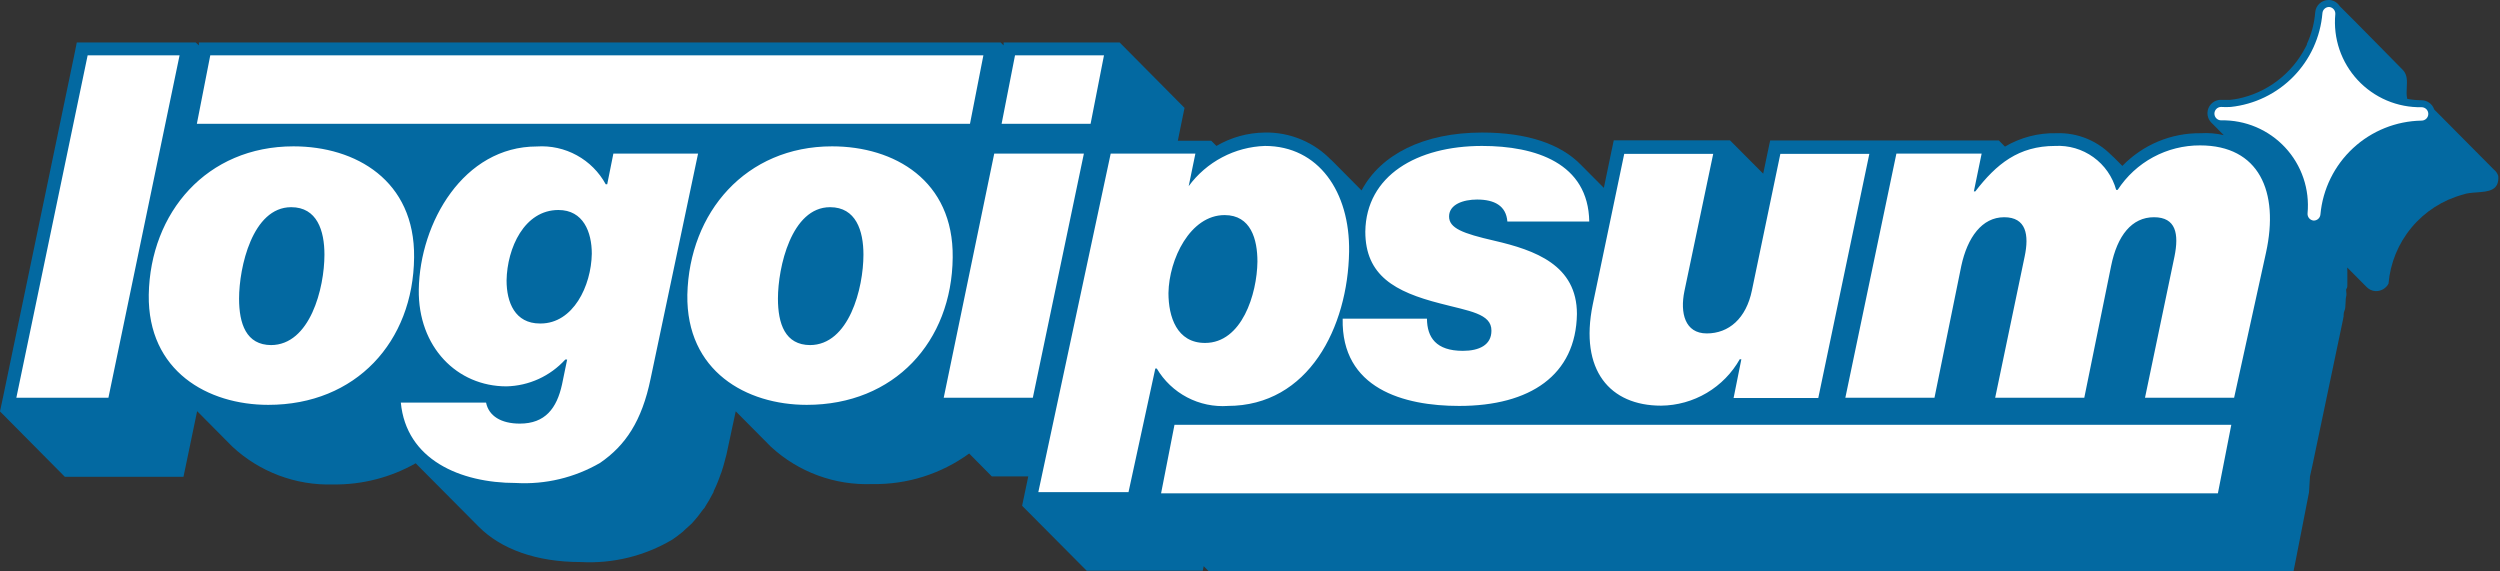 <svg id="logo-78" width="175" height="40" viewBox="0 0 175 40" fill="none" xmlns="http://www.w3.org/2000/svg">
<rect x="0" y="0" width="175" height="40" fill="#333333" stroke="none"/>
<path class="ccustom" d="M170.394 7.664L174.568 11.867C174.714 11.983 174.822 12.14 174.878 12.317C174.963 13.351 174.18 13.408 173.38 13.466C173.034 13.491 172.685 13.516 172.402 13.621C170.998 14.001 169.746 14.803 168.815 15.919C167.883 17.035 167.318 18.411 167.195 19.859C167.105 20.027 166.969 20.164 166.802 20.256C166.636 20.347 166.447 20.389 166.257 20.375C166.037 20.356 165.831 20.259 165.675 20.103L164.305 18.724C164.315 18.818 164.315 18.912 164.315 18.987V19.897C164.315 19.954 164.317 20.01 164.31 20.065C164.301 20.127 164.28 20.189 164.231 20.253V20.338C164.231 20.381 164.236 20.421 164.241 20.462C164.251 20.545 164.262 20.631 164.231 20.75C164.201 20.862 164.198 20.992 164.194 21.109C164.193 21.178 164.191 21.242 164.184 21.294C164.174 21.367 164.174 21.445 164.168 21.522C164.162 21.595 164.15 21.667 164.118 21.735C164.074 21.831 164.059 21.922 164.055 22.014C164.052 22.058 164.052 22.103 164.052 22.148L163.996 22.439L161.867 32.589L161.698 33.349L161.632 34.456L160.694 39.249L160.544 40H84.625L84.259 39.634L84.193 39.953H76.069L71.548 35.403L71.979 33.349H69.428L67.842 31.745C65.875 33.178 63.493 33.928 61.06 33.884C58.444 33.987 55.894 33.049 53.968 31.276L51.501 28.79L50.966 31.285C50.901 31.642 50.816 31.979 50.722 32.308L50.638 32.617L50.497 33.068C50.486 33.107 50.47 33.144 50.45 33.18C50.311 33.594 50.145 33.998 49.953 34.39C49.958 34.405 49.958 34.422 49.953 34.437C49.928 34.489 49.9 34.539 49.869 34.587C49.727 34.867 49.571 35.14 49.4 35.403C49.368 35.451 49.34 35.502 49.315 35.553L49.212 35.666C48.983 35.995 48.732 36.308 48.462 36.604C48.387 36.678 48.313 36.748 48.238 36.816C48.161 36.886 48.083 36.955 48.002 37.026L47.795 37.223C47.665 37.331 47.532 37.436 47.396 37.536C47.284 37.619 47.17 37.699 47.054 37.777C45.121 38.922 42.891 39.467 40.647 39.343C37.552 39.343 35.075 38.443 33.508 36.867L29.099 32.43C27.338 33.426 25.344 33.938 23.321 33.912C20.713 33.992 18.178 33.042 16.266 31.266L13.799 28.78L13.002 32.617L12.842 33.377H4.54L0 28.799L0.235 27.692L5.225 3.724L5.375 2.974H13.705L13.921 3.18V2.974H70.047L70.253 3.18V2.974H78.377L82.917 7.552L82.692 8.649L82.448 9.85H84.784L85.15 10.216C86.178 9.613 87.345 9.29 88.537 9.278C89.413 9.26 90.282 9.427 91.09 9.766C91.898 10.105 92.626 10.61 93.227 11.248L93.105 11.107L95.309 13.33C96.651 10.807 99.662 9.278 103.752 9.278C106.923 9.278 109.259 10.084 110.675 11.548L112.27 13.152L112.805 10.572L112.964 9.822H121.097L123.424 12.158L123.752 10.582L123.912 9.831H139.916L140.347 10.263C141.431 9.623 142.672 9.298 143.931 9.325C144.688 9.295 145.442 9.434 146.14 9.73C146.837 10.027 147.46 10.475 147.964 11.041C147.938 11.012 147.913 10.982 147.888 10.953C147.843 10.899 147.798 10.847 147.75 10.798L148.565 11.614C149.275 10.878 150.129 10.296 151.072 9.902C152.016 9.509 153.03 9.312 154.052 9.325C154.595 9.291 155.137 9.337 155.663 9.46L154.775 8.565C154.654 8.435 154.572 8.274 154.539 8.1C154.506 7.926 154.523 7.746 154.587 7.581C154.652 7.417 154.762 7.273 154.905 7.169C155.048 7.064 155.217 7.001 155.394 6.989H156.107C156.299 6.97 156.49 6.942 156.679 6.904C157.676 6.695 158.614 6.266 159.425 5.65C160.237 5.033 160.901 4.244 161.37 3.34C161.411 3.27 161.448 3.198 161.482 3.124V3.077C161.805 2.382 162.001 1.636 162.064 0.872C162.08 0.635 162.187 0.413 162.361 0.251C162.535 0.089 162.764 -0.001 163.002 2.72188e-06H163.077C163.219 0.014 163.357 0.059 163.479 0.134C163.601 0.209 163.704 0.311 163.781 0.432C164.456 1.088 168.208 4.906 168.208 4.906C168.521 5.242 168.498 5.679 168.474 6.12C168.459 6.394 168.444 6.669 168.508 6.923C168.679 6.954 168.852 6.977 169.024 6.993C169.19 7.008 169.356 7.016 169.522 7.017C169.716 7.021 169.905 7.085 170.061 7.201C170.217 7.317 170.334 7.479 170.394 7.664Z" fill="#0369a1"></path><path d="M42.936 10.751H48.865L45.544 26.501C44.934 29.484 43.771 31.191 42.007 32.401C40.224 33.437 38.175 33.926 36.116 33.809C32.195 33.809 28.433 32.167 28.058 28.18H34.024C34.212 29.118 35.075 29.653 36.388 29.653C38.161 29.653 38.977 28.584 39.343 26.904L39.7 25.169H39.568C39.045 25.744 38.41 26.207 37.702 26.53C36.994 26.852 36.228 27.028 35.45 27.045C31.998 27.045 29.259 24.296 29.315 20.272C29.39 15.582 32.448 10.253 37.58 10.253C38.552 10.188 39.523 10.402 40.377 10.871C41.232 11.34 41.934 12.043 42.401 12.899H42.505L42.936 10.751ZM37.842 22.645C40.122 22.645 41.388 20.019 41.426 17.758C41.426 16.248 40.835 14.7 39.09 14.7C36.707 14.7 35.497 17.355 35.46 19.634C35.46 21.173 36.051 22.645 37.795 22.645M104.4 23.152C104.4 24.156 103.536 24.559 102.401 24.559C100.525 24.559 99.897 23.621 99.887 22.308H93.987C93.884 27.204 98.255 28.415 102.139 28.415C107.101 28.415 110.319 26.266 110.385 21.979C110.385 18.555 107.467 17.514 104.597 16.848C102.392 16.341 101.426 15.976 101.435 15.141C101.445 14.306 102.43 13.968 103.396 13.968C104.606 13.968 105.431 14.4 105.516 15.507H111.248C111.182 11.416 107.495 10.216 103.743 10.216C99.184 10.216 95.628 12.289 95.572 16.21C95.572 19.296 97.655 20.431 100.797 21.238C102.814 21.773 104.418 21.942 104.4 23.152ZM148.236 13.293H148.133C147.878 12.369 147.314 11.56 146.536 11.001C145.758 10.441 144.812 10.164 143.855 10.216C141.304 10.216 139.747 11.482 138.274 13.396H138.171L138.715 10.751H132.748L129.174 27.842H135.413L137.289 18.621C137.72 16.613 138.743 15.206 140.291 15.206C141.839 15.206 142.045 16.445 141.726 17.955L139.662 27.842H145.9L147.777 18.621C148.208 16.482 149.231 15.206 150.778 15.206C152.326 15.206 152.533 16.379 152.214 17.955L150.15 27.842H156.388L158.621 17.683C159.559 13.396 158.124 10.178 154.006 10.178C152.86 10.174 151.732 10.456 150.724 11C149.716 11.544 148.861 12.332 148.236 13.293ZM1.144 27.842H7.589L12.57 3.874H6.135L1.144 27.842ZM20.544 10.244C24.897 10.244 29.052 12.627 28.987 18.021C28.93 23.921 24.916 28.34 18.78 28.34C14.559 28.34 10.338 25.994 10.413 20.628C10.516 14.869 14.475 10.244 20.544 10.244ZM18.959 24.156C21.707 24.156 22.711 20.169 22.711 17.824C22.711 16.145 22.195 14.503 20.384 14.503C17.664 14.503 16.735 18.724 16.735 20.901C16.735 22.645 17.223 24.156 18.996 24.156M14.719 3.874L13.78 8.668H67.899L68.837 3.874H14.719ZM58.246 10.244C62.598 10.244 66.754 12.627 66.689 18.021C66.632 23.921 62.608 28.34 56.473 28.34C52.251 28.34 48.03 25.994 48.114 20.628C48.246 14.869 52.204 10.244 58.246 10.244ZM56.688 24.156C59.437 24.156 60.441 20.169 60.441 17.824C60.441 16.145 59.916 14.503 58.105 14.503C55.394 14.503 54.456 18.724 54.456 20.901C54.456 22.645 54.944 24.156 56.726 24.156M71.051 3.874L70.112 8.668H76.341L77.279 3.874H71.051ZM66.06 27.842H72.298L75.872 10.751H69.597L66.06 27.842ZM85.966 28.415C84.973 28.485 83.98 28.278 83.099 27.815C82.217 27.353 81.482 26.654 80.975 25.797H80.872L78.996 34.447H72.683L77.749 10.751H83.677L83.208 13.03C83.827 12.188 84.629 11.497 85.554 11.01C86.478 10.522 87.501 10.251 88.546 10.216C92.298 10.216 94.503 13.433 94.437 17.617C94.353 22.88 91.623 28.415 85.929 28.415H85.966ZM85.722 15.056C83.311 15.056 81.829 18.143 81.792 20.516C81.792 22.167 82.373 24.006 84.353 24.006C86.932 24.006 87.992 20.591 88.02 18.311C88.02 16.764 87.57 15.056 85.722 15.056ZM121.792 25.15H121.895L121.351 27.861H127.279L130.854 10.769H124.625L122.636 20.319C122.233 22.298 121.013 23.34 119.475 23.34C117.936 23.34 117.598 21.895 117.908 20.385L119.925 10.769H113.696L111.491 21.323C110.553 25.919 112.692 28.396 116.276 28.396C117.401 28.385 118.504 28.077 119.472 27.504C120.44 26.931 121.241 26.113 121.792 25.131V25.15ZM155.253 34.531L156.191 29.737H82.214L81.276 34.531H155.253Z" fill="white"></path><path d="M161.96 15.441C161.899 15.436 161.839 15.419 161.784 15.391C161.728 15.363 161.679 15.325 161.639 15.277C161.599 15.23 161.569 15.176 161.55 15.117C161.531 15.058 161.524 14.996 161.529 14.934C161.607 14.099 161.508 13.256 161.238 12.462C160.968 11.668 160.533 10.939 159.961 10.324C159.39 9.71 158.695 9.223 157.923 8.895C157.15 8.568 156.317 8.407 155.478 8.424C155.354 8.424 155.235 8.375 155.147 8.287C155.059 8.199 155.009 8.079 155.009 7.955C155.009 7.831 155.059 7.711 155.147 7.623C155.235 7.535 155.354 7.486 155.478 7.486C155.703 7.5 155.929 7.5 156.154 7.486C157.82 7.308 159.372 6.556 160.543 5.357C161.715 4.159 162.431 2.589 162.57 0.919C162.58 0.802 162.633 0.692 162.72 0.612C162.807 0.532 162.921 0.487 163.039 0.488C163.101 0.493 163.161 0.509 163.216 0.538C163.271 0.566 163.32 0.604 163.36 0.651C163.401 0.698 163.431 0.753 163.45 0.812C163.469 0.871 163.476 0.933 163.471 0.994C163.393 1.829 163.492 2.671 163.761 3.465C164.031 4.258 164.465 4.986 165.035 5.601C165.606 6.215 166.299 6.702 167.07 7.031C167.842 7.359 168.674 7.52 169.512 7.505C169.636 7.505 169.756 7.554 169.844 7.642C169.932 7.73 169.981 7.849 169.981 7.974C169.981 8.098 169.932 8.217 169.844 8.305C169.756 8.393 169.636 8.443 169.512 8.443C167.73 8.472 166.021 9.159 164.714 10.371C163.407 11.583 162.593 13.235 162.43 15.009C162.42 15.127 162.367 15.237 162.28 15.317C162.193 15.397 162.079 15.441 161.96 15.441Z" fill="white"></path></svg>
<!-- <svg id="logo-76" width="218" height="40" viewBox="0 0 218 40" fill="none" xmlns="http://www.w3.org/2000/svg"><path class="ccustom" d="M122.355 29.5238H127.018V11.9352H122.355V29.5238ZM122.355 9.19238H127.018V5.00952H122.355V9.19238Z" fill="#0369a1"></path><path class="ccustom" d="M130.023 35.2838H134.686V27.5352H134.754C135.748 29.0438 137.36 30.0381 139.828 30.0381C144.354 30.0381 147.44 26.4381 147.44 20.7467C147.44 15.2609 144.457 11.4552 139.794 11.4552C137.394 11.4552 135.748 12.5867 134.617 14.1295H134.514V11.9352H130.023V35.2838ZM138.834 26.1638C136.057 26.1638 134.583 24.0724 134.583 20.8838C134.583 17.7295 135.748 15.2267 138.663 15.2267C141.543 15.2267 142.708 17.5581 142.708 20.8838C142.708 24.2095 141.2 26.1638 138.834 26.1638Z" fill="#0369a1"></path><path class="ccustom" d="M156.741 30.0381C161.13 30.0381 164.147 27.9124 164.147 24.3809C164.147 20.2667 160.89 19.4438 157.941 18.8267C155.438 18.3124 153.107 18.1752 153.107 16.6667C153.107 15.3981 154.307 14.7124 156.124 14.7124C158.113 14.7124 159.313 15.3981 159.518 17.2838H163.735C163.393 13.7524 160.821 11.4552 156.193 11.4552C152.181 11.4552 149.027 13.2724 149.027 17.0781C149.027 20.9181 152.113 21.7752 155.267 22.3924C157.667 22.8724 159.895 23.0438 159.895 24.7238C159.895 25.9581 158.73 26.7467 156.673 26.7467C154.581 26.7467 153.141 25.8552 152.833 23.8324H148.513C148.787 27.5695 151.633 30.0381 156.741 30.0381Z" fill="#0369a1"></path><path class="ccustom" d="M181.85 29.5238V11.9352H177.187V22.0838C177.187 24.4152 175.85 26.0609 173.656 26.0609C171.667 26.0609 170.742 24.9295 170.742 22.8724V11.9352H166.113V23.6609C166.113 27.5009 168.307 30.0038 172.216 30.0038C174.685 30.0038 176.056 29.0781 177.256 27.4667H177.359V29.5238H181.85Z" fill="#0369a1"></path><path class="ccustom" d="M184.866 29.5238H189.529V19.3067C189.529 16.9752 190.798 15.4667 192.684 15.4667C194.398 15.4667 195.392 16.4952 195.392 18.4838V29.5238H200.055V19.3067C200.055 16.9752 201.255 15.4667 203.209 15.4667C204.924 15.4667 205.918 16.4952 205.918 18.4838V29.5238H210.581V17.6952C210.581 13.8552 208.489 11.4552 204.786 11.4552C202.558 11.4552 200.706 12.6209 199.506 14.5409H199.438C198.581 12.6895 196.798 11.4552 194.569 11.4552C192.135 11.4552 190.421 12.6895 189.461 14.3009H189.358V11.9352H184.866V29.5238Z" fill="#0369a1"></path><path class="ccustom" d="M0.824158 29.5238H5.48701V5.00952H0.824158V29.5238Z" fill="#0369a1"></path><path class="ccustom" d="M16.8884 30.0381C22.3398 30.0381 26.0769 25.9924 26.0769 20.7467C26.0769 15.5009 22.3398 11.4552 16.8884 11.4552C11.4369 11.4552 7.69978 15.5009 7.69978 20.7467C7.69978 25.9924 11.4369 30.0381 16.8884 30.0381ZM16.8884 26.4724C14.0084 26.4724 12.4312 24.1752 12.4312 20.7467C12.4312 17.3181 14.0084 14.9867 16.8884 14.9867C19.7341 14.9867 21.3455 17.3181 21.3455 20.7467C21.3455 24.1752 19.7341 26.4724 16.8884 26.4724Z" fill="#0369a1"></path><path class="ccustom" d="M35.993 35.5238C38.5987 35.5238 40.8616 34.9067 42.3358 33.5352C43.6387 32.3352 44.4273 30.6552 44.4273 28.1867V11.9352H39.9359V13.7867H39.8673C38.8044 12.3124 37.193 11.4552 34.9987 11.4552C30.5416 11.4552 27.3873 14.8152 27.3873 20.0609C27.3873 25.3752 31.2273 28.4609 35.1359 28.4609C37.3644 28.4609 38.7016 27.5695 39.7301 26.4038H39.833V28.3238C39.833 30.7238 38.5644 31.9924 35.9244 31.9924C33.7644 31.9924 32.7701 31.1352 32.393 30.0381H27.7644C28.2444 33.4667 31.193 35.5238 35.993 35.5238ZM35.9244 24.7238C33.5244 24.7238 31.9473 22.9752 31.9473 19.9924C31.9473 17.0438 33.5244 15.1924 35.8901 15.1924C38.7016 15.1924 40.073 17.3867 40.073 19.9581C40.073 22.5638 38.873 24.7238 35.9244 24.7238Z" fill="#0369a1"></path><path class="ccustom" d="M55.7611 30.0381C61.2125 30.0381 64.9497 25.9924 64.9497 20.7467C64.9497 15.5009 61.2125 11.4552 55.7611 11.4552C50.3097 11.4552 46.5725 15.5009 46.5725 20.7467C46.5725 25.9924 50.3097 30.0381 55.7611 30.0381ZM55.7611 26.4724C52.8811 26.4724 51.304 24.1752 51.304 20.7467C51.304 17.3181 52.8811 14.9867 55.7611 14.9867C58.6068 14.9867 60.2183 17.3181 60.2183 20.7467C60.2183 24.1752 58.6068 26.4724 55.7611 26.4724Z" fill="#0369a1"></path><path class="ccustom" d="M212.275 9.04762C212.275 8.25864 212.915 7.61905 213.704 7.61905H216.561C217.35 7.61905 217.99 8.25864 217.99 9.04762C217.99 9.8366 217.35 10.4762 216.561 10.4762H213.704C212.915 10.4762 212.275 9.8366 212.275 9.04762Z" fill="#0369a1"></path><path class="ccustom" fill-rule="evenodd" clip-rule="evenodd" d="M93.2277 0C104.273 0 113.228 8.95431 113.228 20C113.228 31.0457 104.273 40 93.2277 40C82.182 40 73.2277 31.0457 73.2277 20C73.2277 8.95431 82.182 0 93.2277 0ZM92.5048 1.49659C90.2231 1.81769 88.0505 3.65108 86.364 6.7174C85.8748 7.60683 85.4334 8.58946 85.0488 9.65044C87.342 9.07417 89.8611 8.73442 92.5048 8.68187V1.49659ZM83.3584 10.1308C83.8368 8.62958 84.4219 7.2484 85.0972 6.02065C85.9332 4.50059 86.9254 3.18795 88.0433 2.17977C81.9644 3.94523 77.1729 8.73679 75.4074 14.8157C76.4156 13.6978 77.7282 12.7056 79.2483 11.8696C80.4761 11.1943 81.8572 10.6091 83.3584 10.1308ZM82.8781 11.8211C82.3018 14.1143 81.9621 16.6334 81.9095 19.2771H74.7242C75.0453 16.9954 76.8787 14.8228 79.9451 13.1364C80.8345 12.6472 81.8171 12.2058 82.8781 11.8211ZM83.3556 19.2771C83.4153 16.392 83.8307 13.6834 84.5179 11.2902C86.9111 10.603 89.6197 10.1876 92.5048 10.1279V13.2508C91.4285 16.0062 89.2333 18.2012 86.4778 19.2771H83.3556ZM81.9095 20.7229H74.7242C75.0453 23.0046 76.8787 25.1771 79.9451 26.8636C80.8345 27.3528 81.8171 27.7942 82.8781 28.1789C82.3018 25.8857 81.9621 23.3666 81.9095 20.7229ZM84.5179 28.7098C83.8307 26.3166 83.4153 23.608 83.3556 20.7229H86.4778C89.2333 21.7988 91.4285 23.9938 92.5048 26.7492V29.8721C89.6197 29.8124 86.9111 29.397 84.5179 28.7098ZM83.3584 29.8692C81.8572 29.3909 80.4761 28.8057 79.2483 28.1304C77.7282 27.2944 76.4156 26.3022 75.4074 25.1843C77.1729 31.2632 81.9644 36.0548 88.0433 37.8202C86.9254 36.812 85.9332 35.4994 85.0972 33.9793C84.4219 32.7516 83.8368 31.3704 83.3584 29.8692ZM92.5048 38.5034C90.2231 38.1823 88.0505 36.3489 86.364 33.2826C85.8748 32.3932 85.4334 31.4105 85.0488 30.3496C87.342 30.9258 89.8611 31.2656 92.5048 31.3181V38.5034ZM98.412 37.8202C99.5299 36.812 100.522 35.4994 101.358 33.9793C102.033 32.7516 102.619 31.3704 103.097 29.8692C104.598 29.3909 105.979 28.8057 107.207 28.1304C108.727 27.2944 110.04 26.3022 111.048 25.1843C109.282 31.2632 104.491 36.0548 98.412 37.8202ZM101.407 30.3496C101.022 31.4105 100.58 32.3932 100.091 33.2826C98.4048 36.3489 96.2322 38.1823 93.9505 38.5034V31.3181C96.5942 31.2656 99.1133 30.9258 101.407 30.3496ZM103.577 28.1789C104.638 27.7942 105.621 27.3528 106.51 26.8636C109.577 25.1772 111.41 23.0046 111.731 20.7229H104.546C104.493 23.3666 104.153 25.8857 103.577 28.1789ZM103.1 20.7229C103.04 23.608 102.625 26.3166 101.937 28.7098C99.5442 29.397 96.8356 29.8124 93.9505 29.8721V26.7515C95.0265 23.9951 97.2222 21.7991 99.9784 20.7229H103.1ZM104.546 19.2771H111.731C111.41 16.9954 109.577 14.8228 106.51 13.1364C105.621 12.6472 104.638 12.2058 103.577 11.8211C104.153 14.1143 104.493 16.6334 104.546 19.2771ZM101.937 11.2902C102.625 13.6834 103.04 16.392 103.1 19.2771H99.9785C97.2222 18.2009 95.0265 16.0049 93.9505 13.2485V10.1279C96.8356 10.1876 99.5442 10.603 101.937 11.2902ZM103.097 10.1308C104.598 10.6091 105.979 11.1943 107.207 11.8696C108.727 12.7056 110.04 13.6978 111.048 14.8157C109.282 8.73679 104.491 3.94523 98.412 2.17977C99.5299 3.18795 100.522 4.50059 101.358 6.02065C102.033 7.2484 102.619 8.62958 103.097 10.1308ZM93.9505 1.49659C96.2322 1.81769 98.4048 3.65108 100.091 6.7174C100.58 7.60684 101.022 8.58946 101.407 9.65044C99.1133 9.07417 96.5942 8.73442 93.9505 8.68187V1.49659Z" fill="#0369a1"></path></svg> -->
